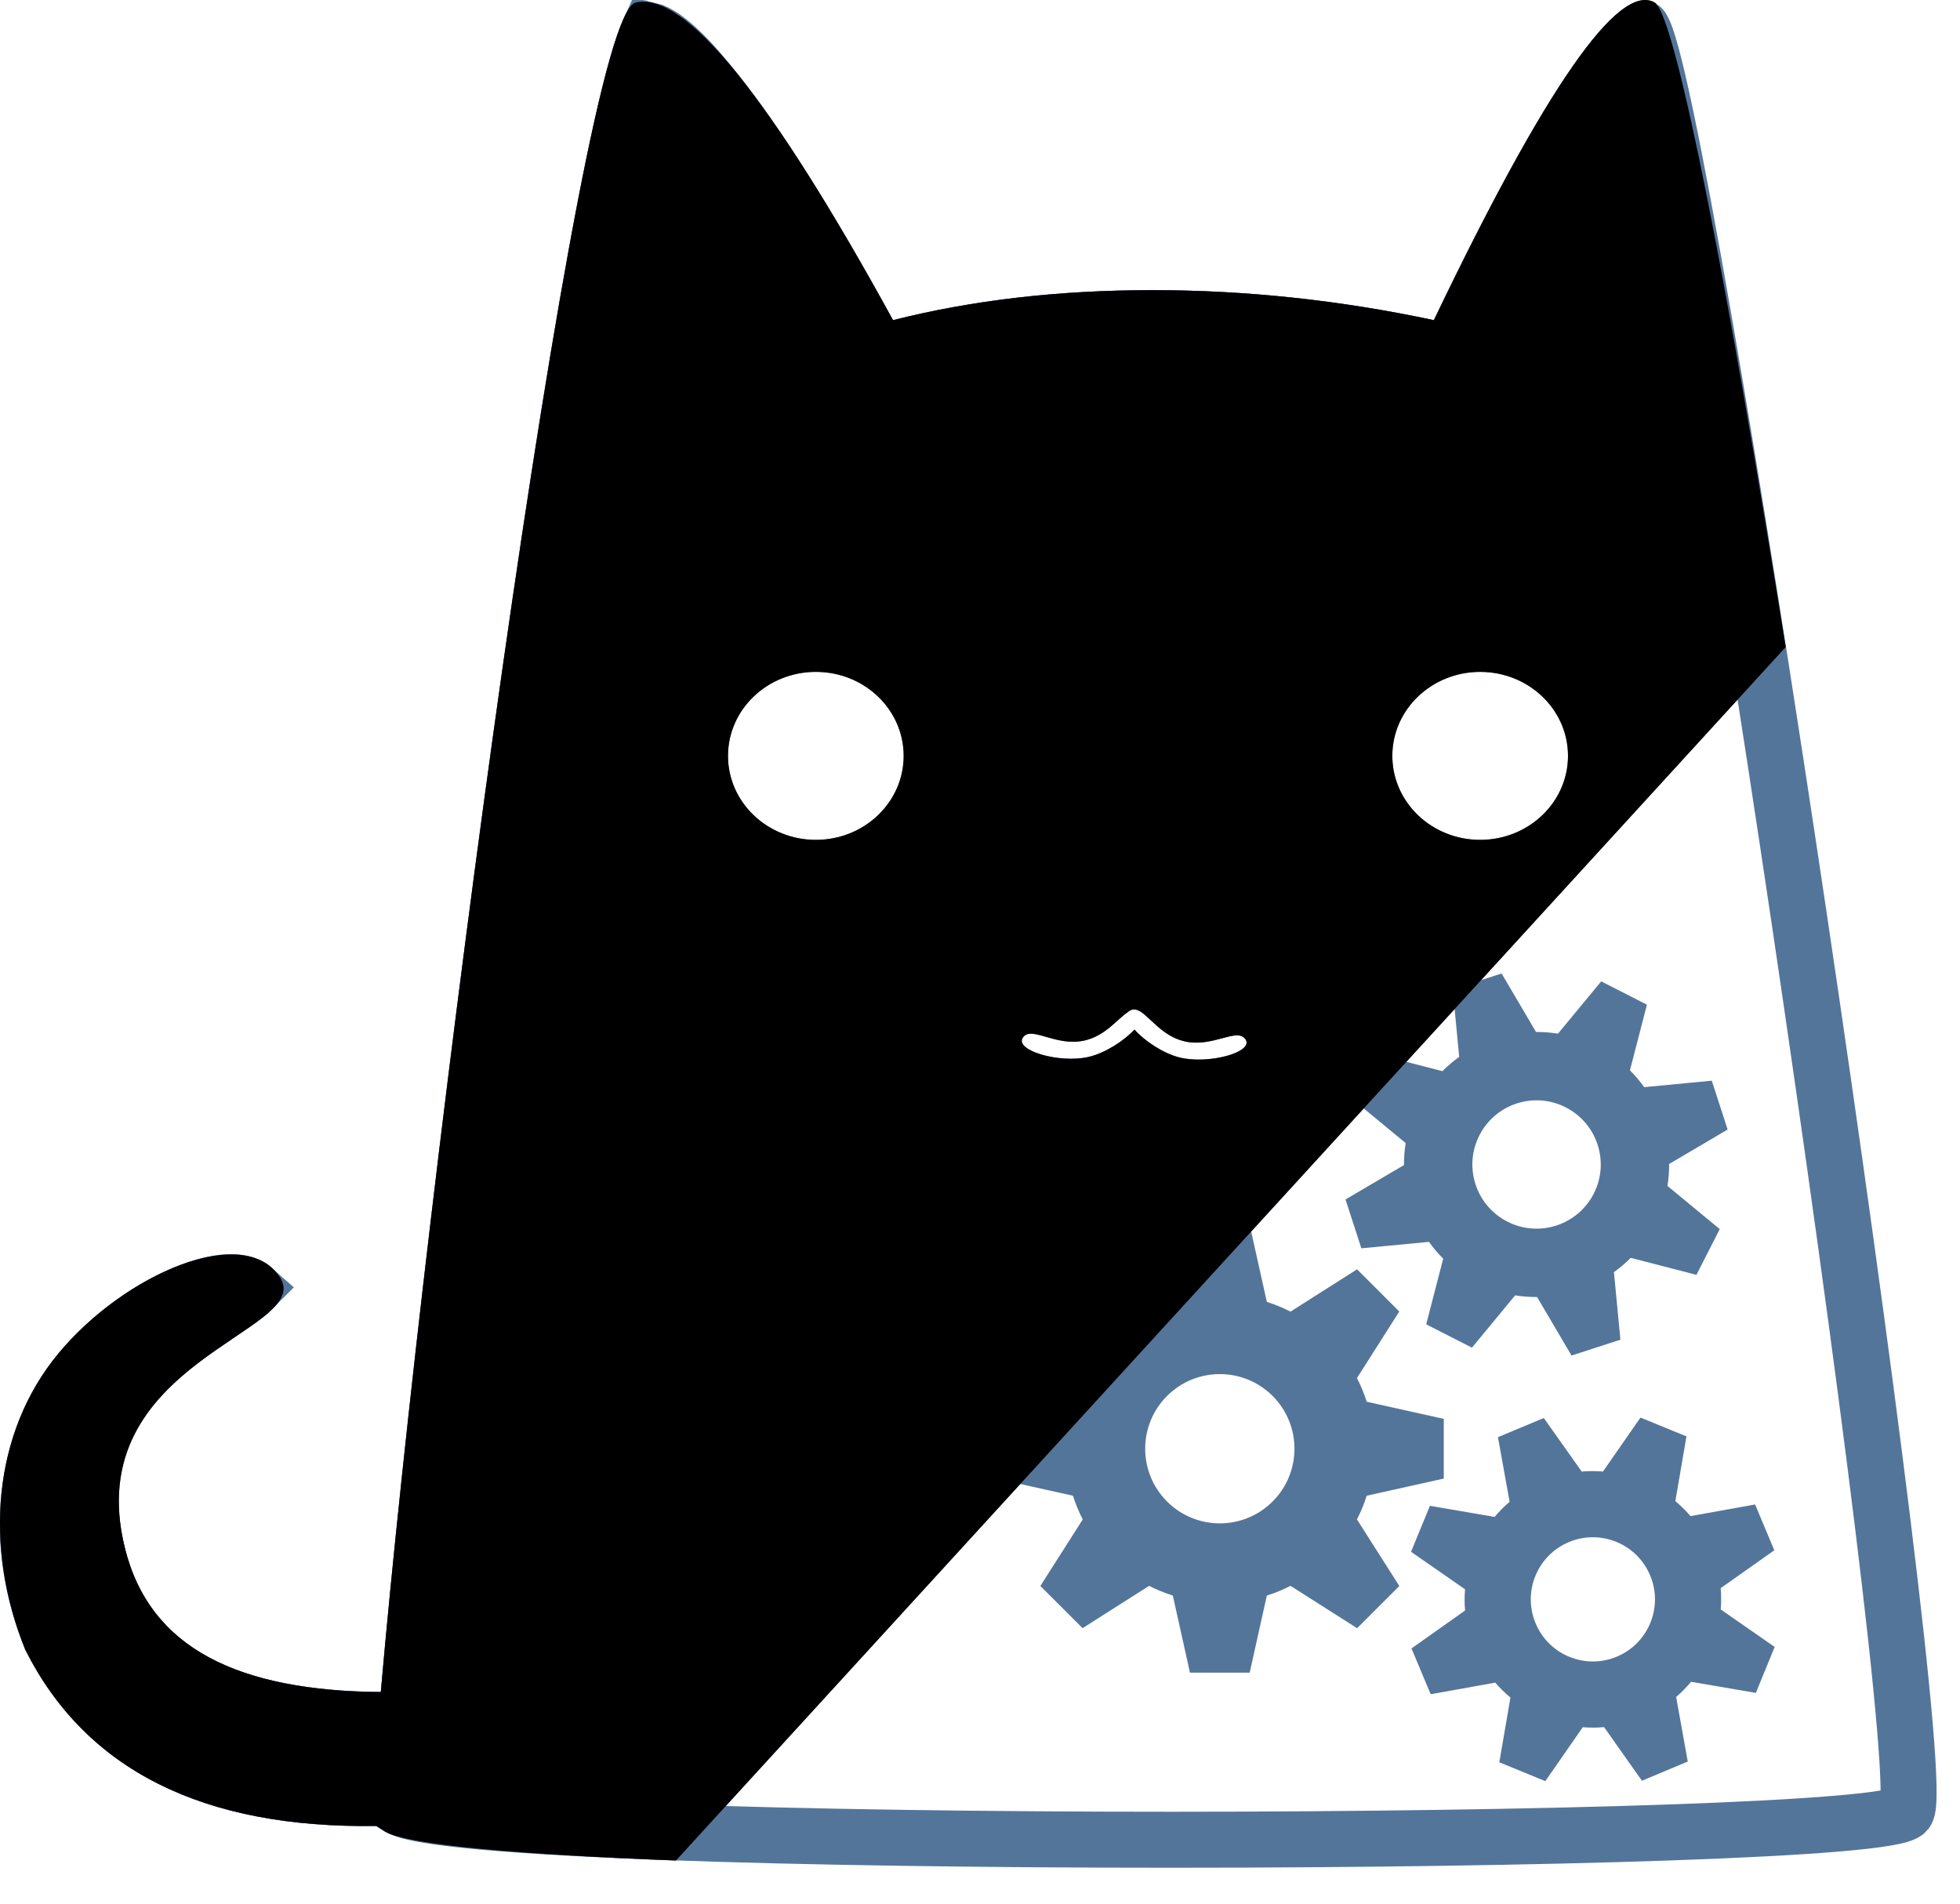 <?xml version="1.0" encoding="UTF-8"?>
<svg width="35px" height="34px" viewBox="0 0 35 34" version="1.1" xmlns="http://www.w3.org/2000/svg" xmlns:xlink="http://www.w3.org/1999/xlink">
    <!-- Generator: Sketch 51.2 (57519) - http://www.bohemiancoding.com/sketch -->
    <title>LOGO-fixing</title>
    <desc>Created with Sketch.</desc>
    <defs>
        <path d="M20.147,18.072 C19.966,18.184 19.749,18.496 19.37,18.583 C18.85,18.703 18.412,18.307 18.264,18.534 C18.116,18.761 18.918,18.997 19.438,18.877 C19.739,18.807 20.075,18.587 20.258,18.388 C20.437,18.589 20.766,18.812 21.064,18.887 C21.581,19.015 22.393,18.792 22.242,18.565 C22.091,18.338 21.654,18.724 21.137,18.595 C20.748,18.498 20.533,18.161 20.35,18.058 C20.347,18.057 20.345,18.055 20.342,18.054 C20.331,18.048 20.32,18.043 20.308,18.039 C20.264,18.023 20.22,18.024 20.176,18.05 C20.164,18.056 20.155,18.064 20.147,18.072 Z M31.887,11.557 L12.071,33.229 C9.304,33.124 7.29,32.954 6.88,32.715 C6.86,32.703 6.806,32.669 6.718,32.612 C3.621,32.658 1.533,31.611 0.455,29.472 C-0.29,27.642 -0.138,25.596 1.045,24.171 C2.229,22.746 4.363,21.835 4.999,22.812 C5.635,23.789 1.406,24.297 2.229,27.643 C2.673,29.449 4.27,30.201 6.8,30.22 C7.572,21.346 10.321,0.291 11.349,0.046 C12.229,-0.163 13.761,1.728 15.947,5.718 C17.36,5.361 18.903,5.182 20.578,5.182 C22.252,5.182 23.928,5.361 25.605,5.718 C27.595,1.563 28.909,-0.327 29.549,0.046 C29.934,0.271 30.906,5.416 31.887,11.557 Z M14.569,15 C15.435,15 16.137,14.328 16.137,13.5 C16.137,12.672 15.435,12 14.569,12 C13.702,12 13,12.672 13,13.5 C13,14.328 13.702,15 14.569,15 Z M26.431,15 C27.298,15 28,14.328 28,13.5 C28,12.672 27.298,12 26.431,12 C25.565,12 24.863,12.672 24.863,13.5 C24.863,14.328 25.565,15 26.431,15 Z" id="path-1"></path>
        <filter x="-39.2%" y="-37.6%" width="178.4%" height="175.2%" filterUnits="objectBoundingBox" id="filter-2">
            <feMorphology radius="5" operator="erode" in="SourceAlpha" result="shadowSpreadInner1"></feMorphology>
            <feGaussianBlur stdDeviation="10" in="shadowSpreadInner1" result="shadowBlurInner1"></feGaussianBlur>
            <feOffset dx="0" dy="0" in="shadowBlurInner1" result="shadowOffsetInner1"></feOffset>
            <feComposite in="shadowOffsetInner1" in2="SourceAlpha" operator="arithmetic" k2="-1" k3="1" result="shadowInnerInner1"></feComposite>
            <feColorMatrix values="0 0 0 0 0   0 0 0 0 0   0 0 0 0 0  0 0 0 0.044 0" type="matrix" in="shadowInnerInner1"></feColorMatrix>
        </filter>
    </defs>
    <g id="LOGO-fixing" stroke="none" stroke-width="1" fill="none" fill-rule="evenodd">
        <path d="M11.592,0.536 C11.528,0.678 11.453,0.897 11.371,1.186 C11.205,1.77 11.014,2.621 10.804,3.711 C10.41,5.753 9.953,8.6 9.474,11.968 C8.582,18.224 7.693,25.731 7.299,30.264 L7.259,30.724 L6.797,30.72 C3.96,30.699 2.237,29.769 1.743,27.762 C1.33,26.082 1.94,24.916 3.293,23.902 C3.516,23.734 4.274,23.22 4.17,23.293 C4.343,23.173 4.457,23.082 4.521,23.017 C4.071,22.618 2.449,23.264 1.43,24.491 C0.402,25.728 0.217,27.562 0.902,29.247 C1.886,31.2 3.792,32.155 6.71,32.112 L6.862,32.11 L6.989,32.192 C7.07,32.244 7.122,32.277 7.132,32.283 C8.491,33.076 33.545,33 34.042,32.357 C34.554,31.693 30.037,1.324 29.313,0.492 C29.342,0.513 29.324,0.528 29.249,0.586 C29.053,0.738 28.796,1.035 28.494,1.47 C27.855,2.388 27.04,3.879 26.056,5.934 L25.886,6.29 L25.501,6.207 C23.857,5.857 22.217,5.682 20.578,5.682 C18.943,5.682 17.441,5.856 16.069,6.203 L15.694,6.298 L15.508,5.959 C13.621,2.512 12.202,0.682 11.592,0.536 Z M11.52,0.527 C11.501,0.527 11.482,0.529 11.465,0.533 C11.531,0.517 11.567,0.509 11.584,0.508 Z" id="body" stroke="#54759A"></path>
        <path d="M26.828,23.074 L26.828,22.008 L25.453,21.702 C25.406,21.556 25.347,21.415 25.277,21.28 L26.034,20.09 L25.28,19.336 L24.09,20.093 C23.955,20.024 23.814,19.964 23.668,19.917 L23.362,18.542 L22.296,18.542 L21.99,19.917 C21.844,19.964 21.703,20.024 21.568,20.093 L20.378,19.336 L19.624,20.09 L20.381,21.28 C20.311,21.415 20.252,21.556 20.205,21.703 L18.83,22.008 L18.83,23.074 L20.205,23.38 C20.252,23.527 20.312,23.667 20.381,23.802 L19.624,24.992 L20.378,25.746 L21.568,24.989 C21.703,25.059 21.844,25.119 21.99,25.165 L22.296,26.541 L23.362,26.541 L23.668,25.165 C23.815,25.118 23.955,25.059 24.09,24.989 L25.28,25.746 L26.034,24.992 L25.277,23.802 C25.347,23.667 25.406,23.526 25.453,23.38 L26.828,23.074 Z M22.829,23.874 C22.093,23.874 21.496,23.277 21.496,22.541 C21.496,21.805 22.093,21.208 22.829,21.208 C23.565,21.208 24.162,21.805 24.162,22.541 C24.162,23.277 23.565,23.874 22.829,23.874 Z M28.548,30.825 L28.884,30.004 L27.921,29.335 C27.932,29.207 27.93,29.08 27.919,28.955 L28.877,28.277 L28.534,27.459 L27.379,27.667 C27.297,27.571 27.208,27.481 27.11,27.398 L27.308,26.244 L26.487,25.907 L25.818,26.87 C25.691,26.86 25.564,26.861 25.438,26.872 L24.761,25.915 L23.942,26.257 L24.15,27.412 C24.054,27.494 23.964,27.583 23.882,27.681 L22.727,27.483 L22.391,28.304 L23.353,28.973 C23.343,29.1 23.345,29.227 23.356,29.353 L22.398,30.03 L22.741,30.849 L23.895,30.641 C23.977,30.737 24.067,30.827 24.165,30.909 L23.966,32.064 L24.787,32.4 L25.456,31.438 C25.584,31.448 25.711,31.446 25.836,31.435 L26.514,32.393 L27.332,32.05 L27.124,30.896 C27.22,30.814 27.31,30.725 27.393,30.626 L28.548,30.825 Z M25.217,30.18 C24.65,29.948 24.379,29.3 24.611,28.734 C24.843,28.167 25.49,27.896 26.057,28.127 C26.624,28.359 26.895,29.007 26.663,29.574 C26.431,30.141 25.784,30.412 25.217,30.18 Z M33.83,22.326 L33.547,21.454 L32.341,21.569 C32.264,21.462 32.178,21.363 32.085,21.271 L32.389,20.097 L31.572,19.68 L30.8,20.615 C30.671,20.594 30.54,20.582 30.408,20.583 L29.793,19.539 L28.921,19.822 L29.036,21.028 C28.928,21.105 28.829,21.191 28.737,21.284 L27.564,20.98 L27.147,21.797 L28.082,22.569 C28.061,22.698 28.049,22.829 28.05,22.961 L27.006,23.576 L27.289,24.448 L28.495,24.333 C28.572,24.44 28.658,24.539 28.751,24.631 L28.447,25.805 L29.264,26.222 L30.036,25.287 C30.165,25.308 30.296,25.32 30.428,25.319 L31.043,26.363 L31.915,26.08 L31.8,24.874 C31.908,24.797 32.007,24.711 32.098,24.618 L33.272,24.922 L33.689,24.105 L32.754,23.333 C32.775,23.204 32.787,23.073 32.786,22.941 L33.83,22.326 Z M30.772,24.041 C30.17,24.236 29.523,23.906 29.328,23.304 C29.133,22.702 29.462,22.056 30.064,21.861 C30.667,21.665 31.313,21.995 31.508,22.597 C31.703,23.199 31.374,23.846 30.772,24.041 Z" id="Shape" fill="#54759A" fill-rule="nonzero" transform="translate(26.33, 25.471) rotate(-45) translate(-26.33, -25.471) "></path>
        <g id="Combined-Shape">
            <use fill="#54759A" fill-rule="evenodd" xlink:href="#path-1"></use>
            <use fill="black" fill-opacity="1" filter="url(#filter-2)" xlink:href="#path-1"></use>
        </g>
    </g>
</svg>